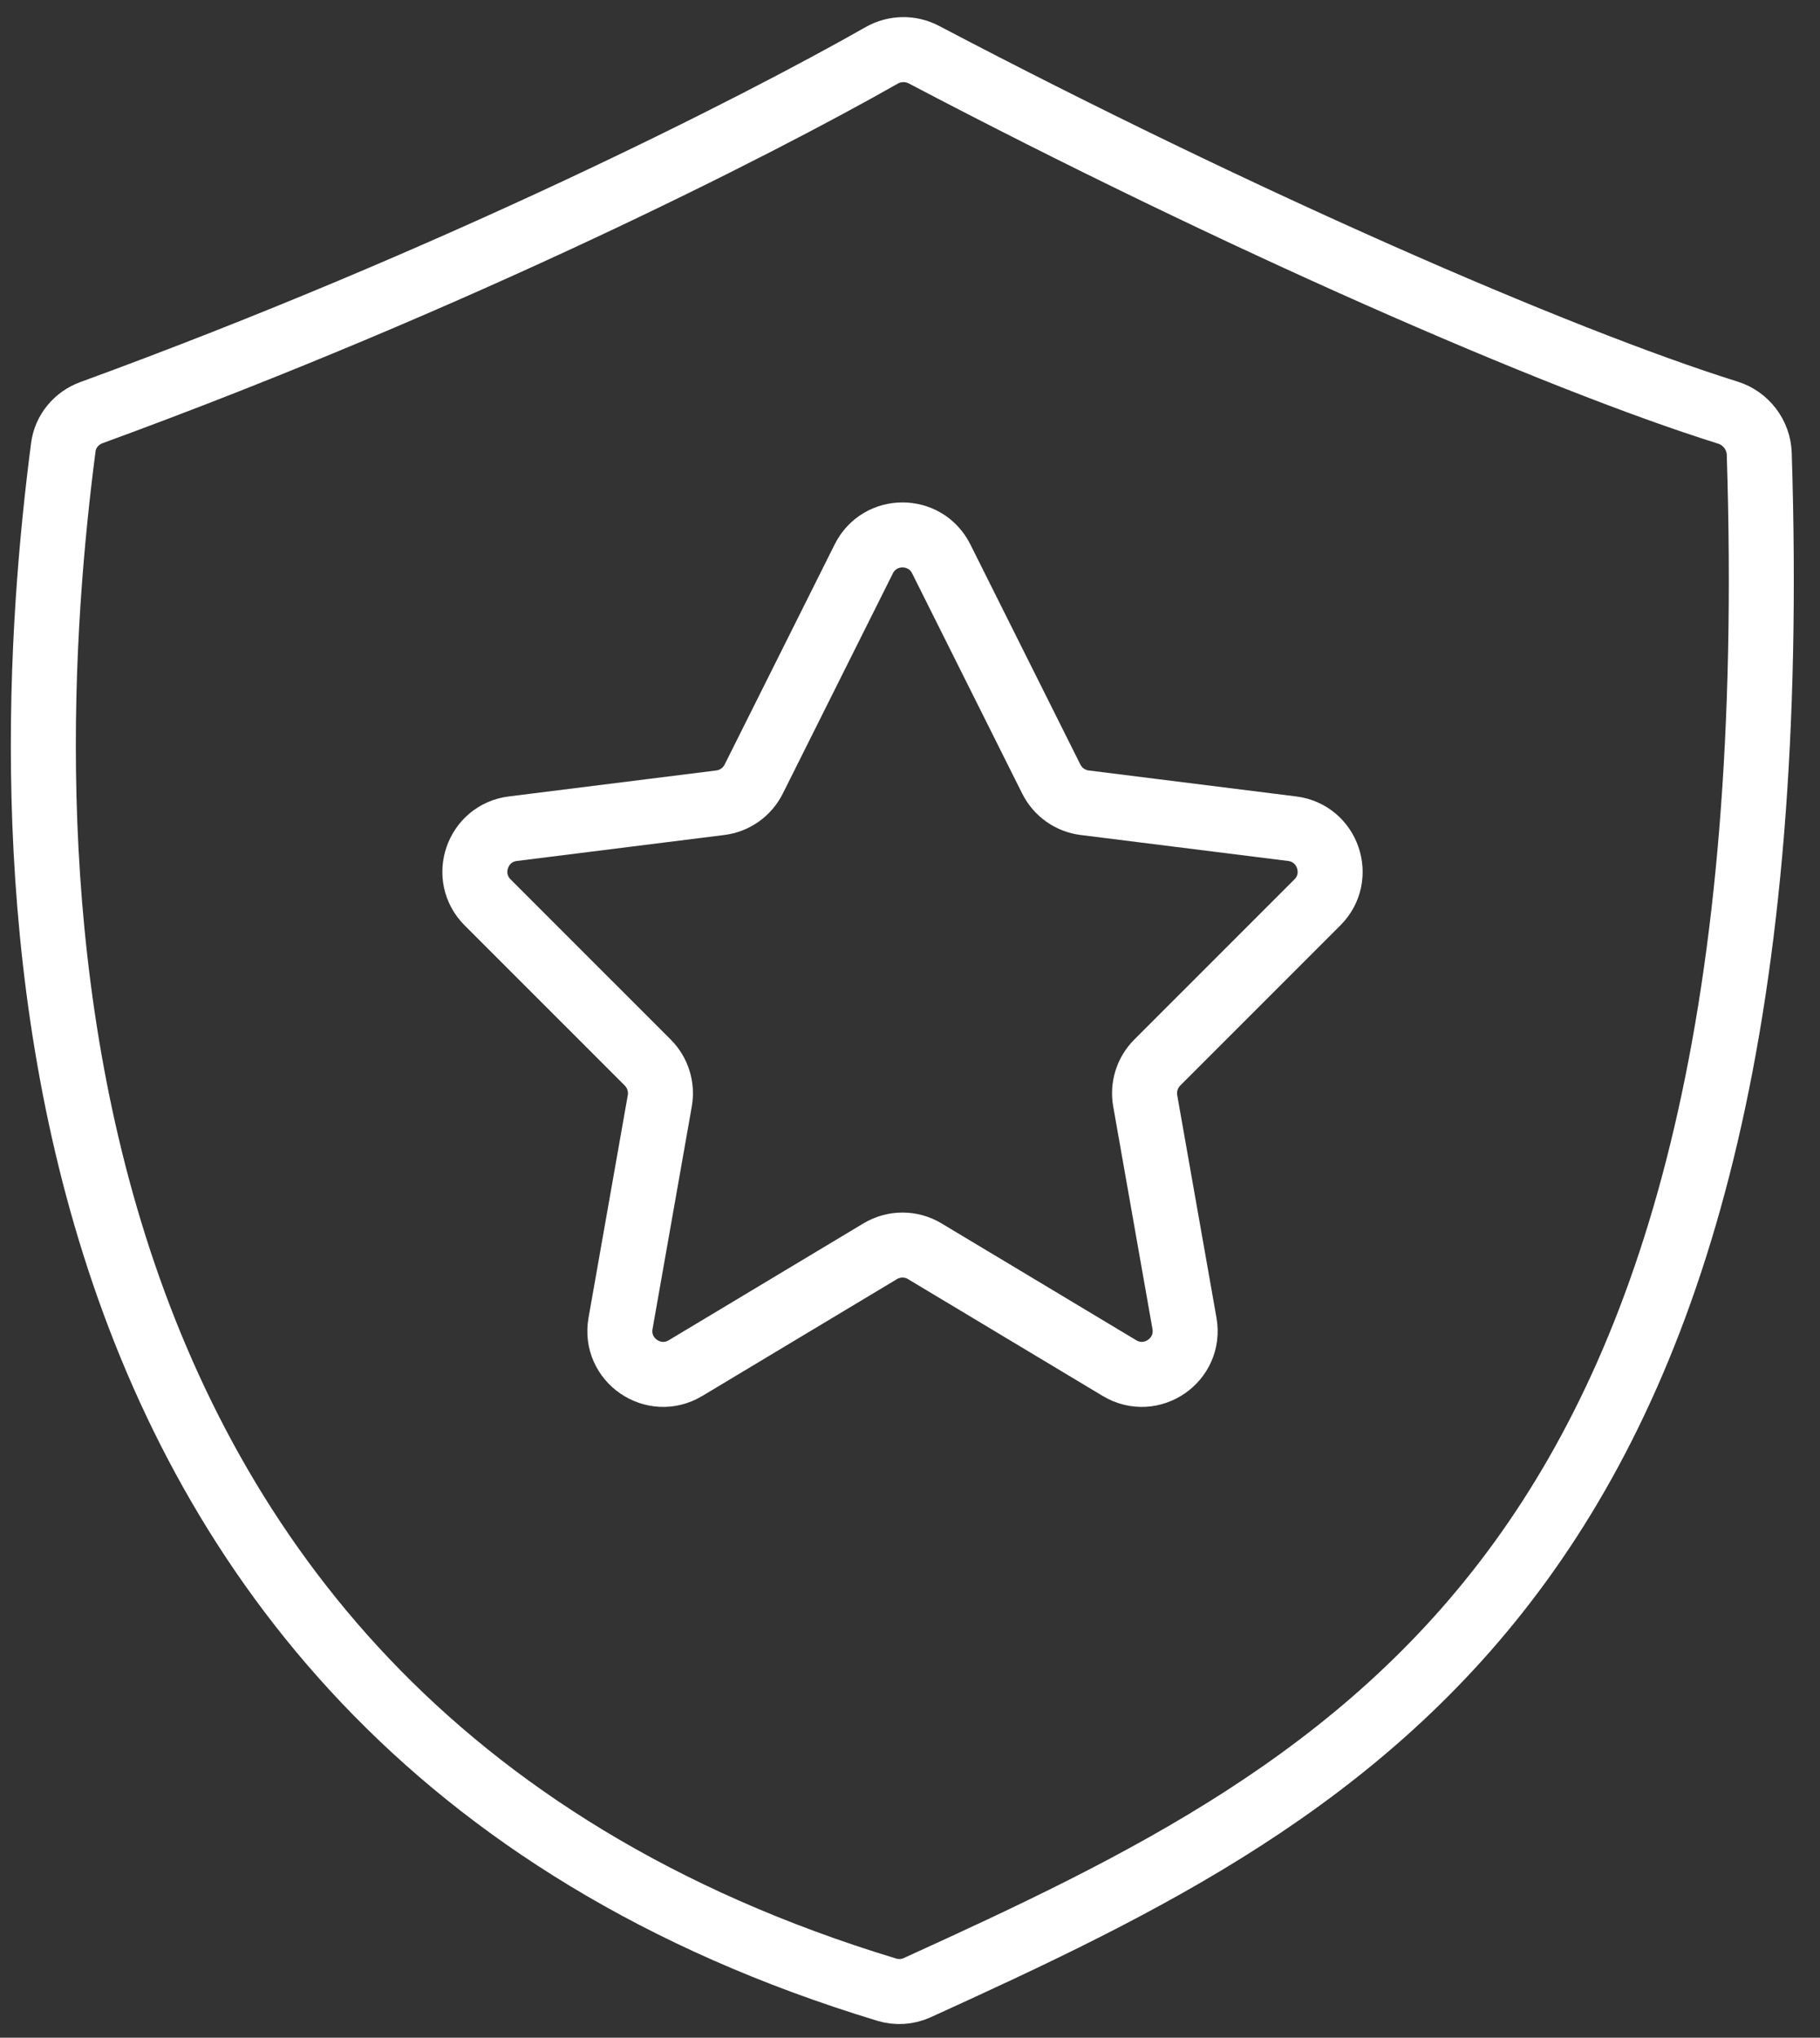 <svg width="42" height="47" viewBox="0 0 42 47" fill="none" xmlns="http://www.w3.org/2000/svg">
<rect x="0" y="0" width="42" height="47" fill="#333333" stroke="none"/>
<path d="M19.933 12.891L17.393 17.97C17.243 18.269 16.954 18.474 16.622 18.515L11.835 19.114C11.01 19.217 10.664 20.225 11.252 20.813L14.949 24.509C15.179 24.74 15.283 25.069 15.226 25.39L14.32 30.524C14.171 31.369 15.084 31.997 15.82 31.555L20.313 28.86C20.629 28.67 21.025 28.67 21.341 28.86L25.834 31.555C26.57 31.997 27.483 31.369 27.334 30.524L26.428 25.39C26.371 25.069 26.475 24.74 26.705 24.509L30.402 20.813C30.99 20.225 30.644 19.217 29.819 19.114L25.032 18.515C24.7 18.474 24.411 18.269 24.261 17.97L21.721 12.891C21.353 12.154 20.301 12.154 19.933 12.891Z" stroke="white" stroke-width="1.5"/>
<path d="M20.345 1.278C17.447 2.926 10.524 6.444 2.109 9.518C1.761 9.646 1.509 9.948 1.461 10.316C0.407 18.415 -0.659 39.489 20.464 45.892C20.693 45.962 20.947 45.946 21.165 45.846C31.553 41.119 41.416 36.169 40.598 10.466C40.584 10.032 40.29 9.647 39.876 9.518C35.911 8.278 28.527 5.046 21.321 1.261C21.013 1.099 20.647 1.107 20.345 1.278Z" stroke="white" stroke-width="1.5"/>
</svg>

